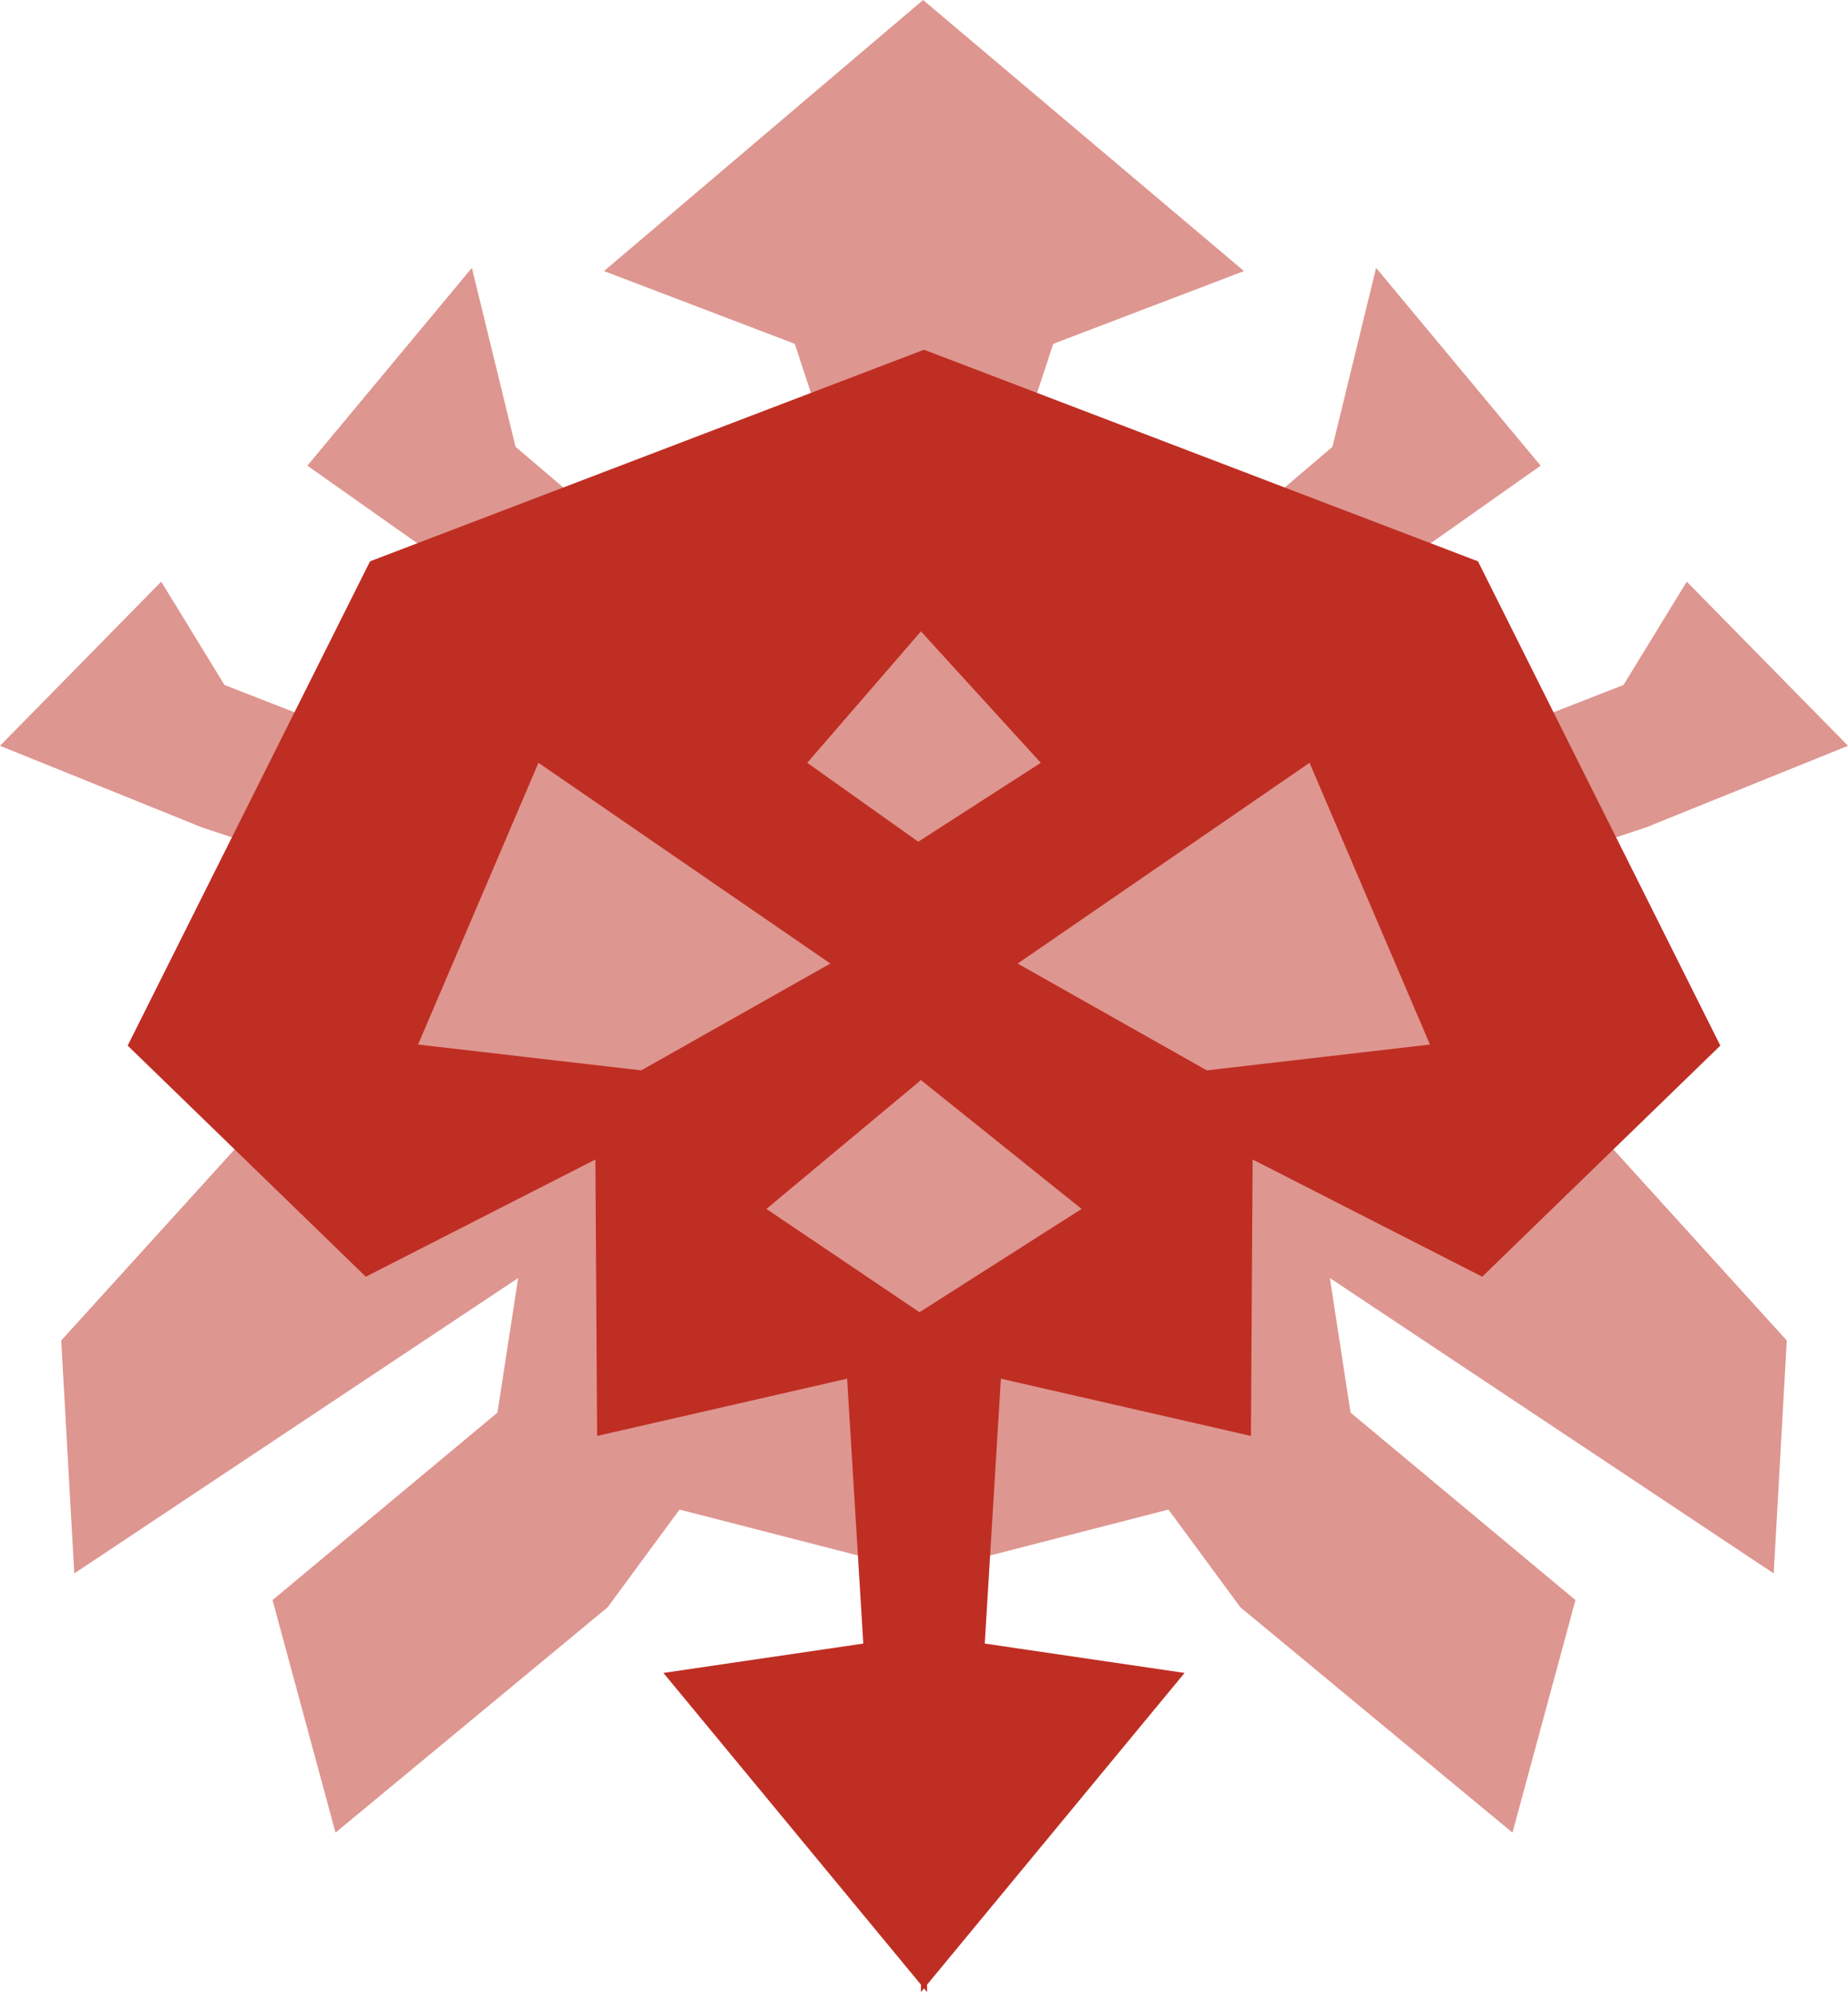 <?xml version="1.0" encoding="UTF-8" standalone="no"?>
<svg
   xmlns:dc="http://purl.org/dc/elements/1.1/"
   xmlns:cc="http://creativecommons.org/ns#"
   xmlns:rdf="http://www.w3.org/1999/02/22-rdf-syntax-ns#"
   xmlns:svg="http://www.w3.org/2000/svg"
   xmlns="http://www.w3.org/2000/svg"
   id="svg7"
   style="clip-rule:evenodd;fill-rule:evenodd;stroke-linejoin:round;stroke-miterlimit:2"
   xml:space="preserve"
   version="1.1"
   viewBox="0 0 52.313 56.375"
   height="56.375"
   width="52.313"><defs
     id="defs11" /><g
     transform="translate(-6.427,-3.256)"
     id="BL"><path
       id="path2"
       style="fill:#bf2e23;fill-opacity:0.5"
       d="m 32.558,3.256 9.084,7.671 -5.4,2.059 -0.99,3.01 6.348,2.073 2.546,-2.169 1.236,-5.063 4.657,5.598 -4.803,3.388 2.65,4.572 4.499,-1.754 1.791,-2.924 4.564,4.645 -5.739,2.318 -4.375,1.436 2.834,6.963 5.547,6.113 -0.37,6.591 -12.564,-8.359 0.585,3.808 6.367,5.305 -1.783,6.581 -7.704,-6.378 -2.034,-2.764 -6.92,1.78 -6.921,-1.78 -2.034,2.764 -7.704,6.378 -1.783,-6.581 6.367,-5.305 0.586,-3.808 -12.565,8.359 -0.37,-6.591 5.547,-6.113 2.835,-6.963 -4.376,-1.436 -5.739,-2.318 4.564,-4.645 1.791,2.924 4.499,1.754 2.65,-4.572 -4.803,-3.388 4.657,-5.598 1.236,5.063 2.546,2.169 6.348,-2.073 -0.99,-3.01 -5.4,-2.059 z" /><path
       id="path4"
       style="fill:#bf2e23"
       d="m 32.584,13.153 15.681,5.988 6.861,13.705 -6.74,6.54 -6.5,-3.317 -0.048,7.823 -7.078,-1.62 -0.457,7.496 5.657,0.831 -7.29,8.822 v 0.21 l -0.086,-0.105 -0.087,0.105 v -0.21 l -7.29,-8.822 5.658,-0.831 -0.458,-7.496 -7.077,1.62 -0.048,-7.823 -6.5,3.317 -6.741,-6.54 6.861,-13.705 z m -0.087,20.669 -4.375,3.646 4.334,2.923 m 0,0 4.589,-2.923 -4.548,-3.646 m -10.827,-8.979 8.263,5.681 -5.354,3.023 -6.317,-0.731 z m 21.827,0 -8.262,5.681 5.354,3.023 6.317,-0.731 z m -11,-3.719 -3.219,3.719 3.143,2.233 m 0,0 3.468,-2.233 -3.392,-3.719" /></g></svg>